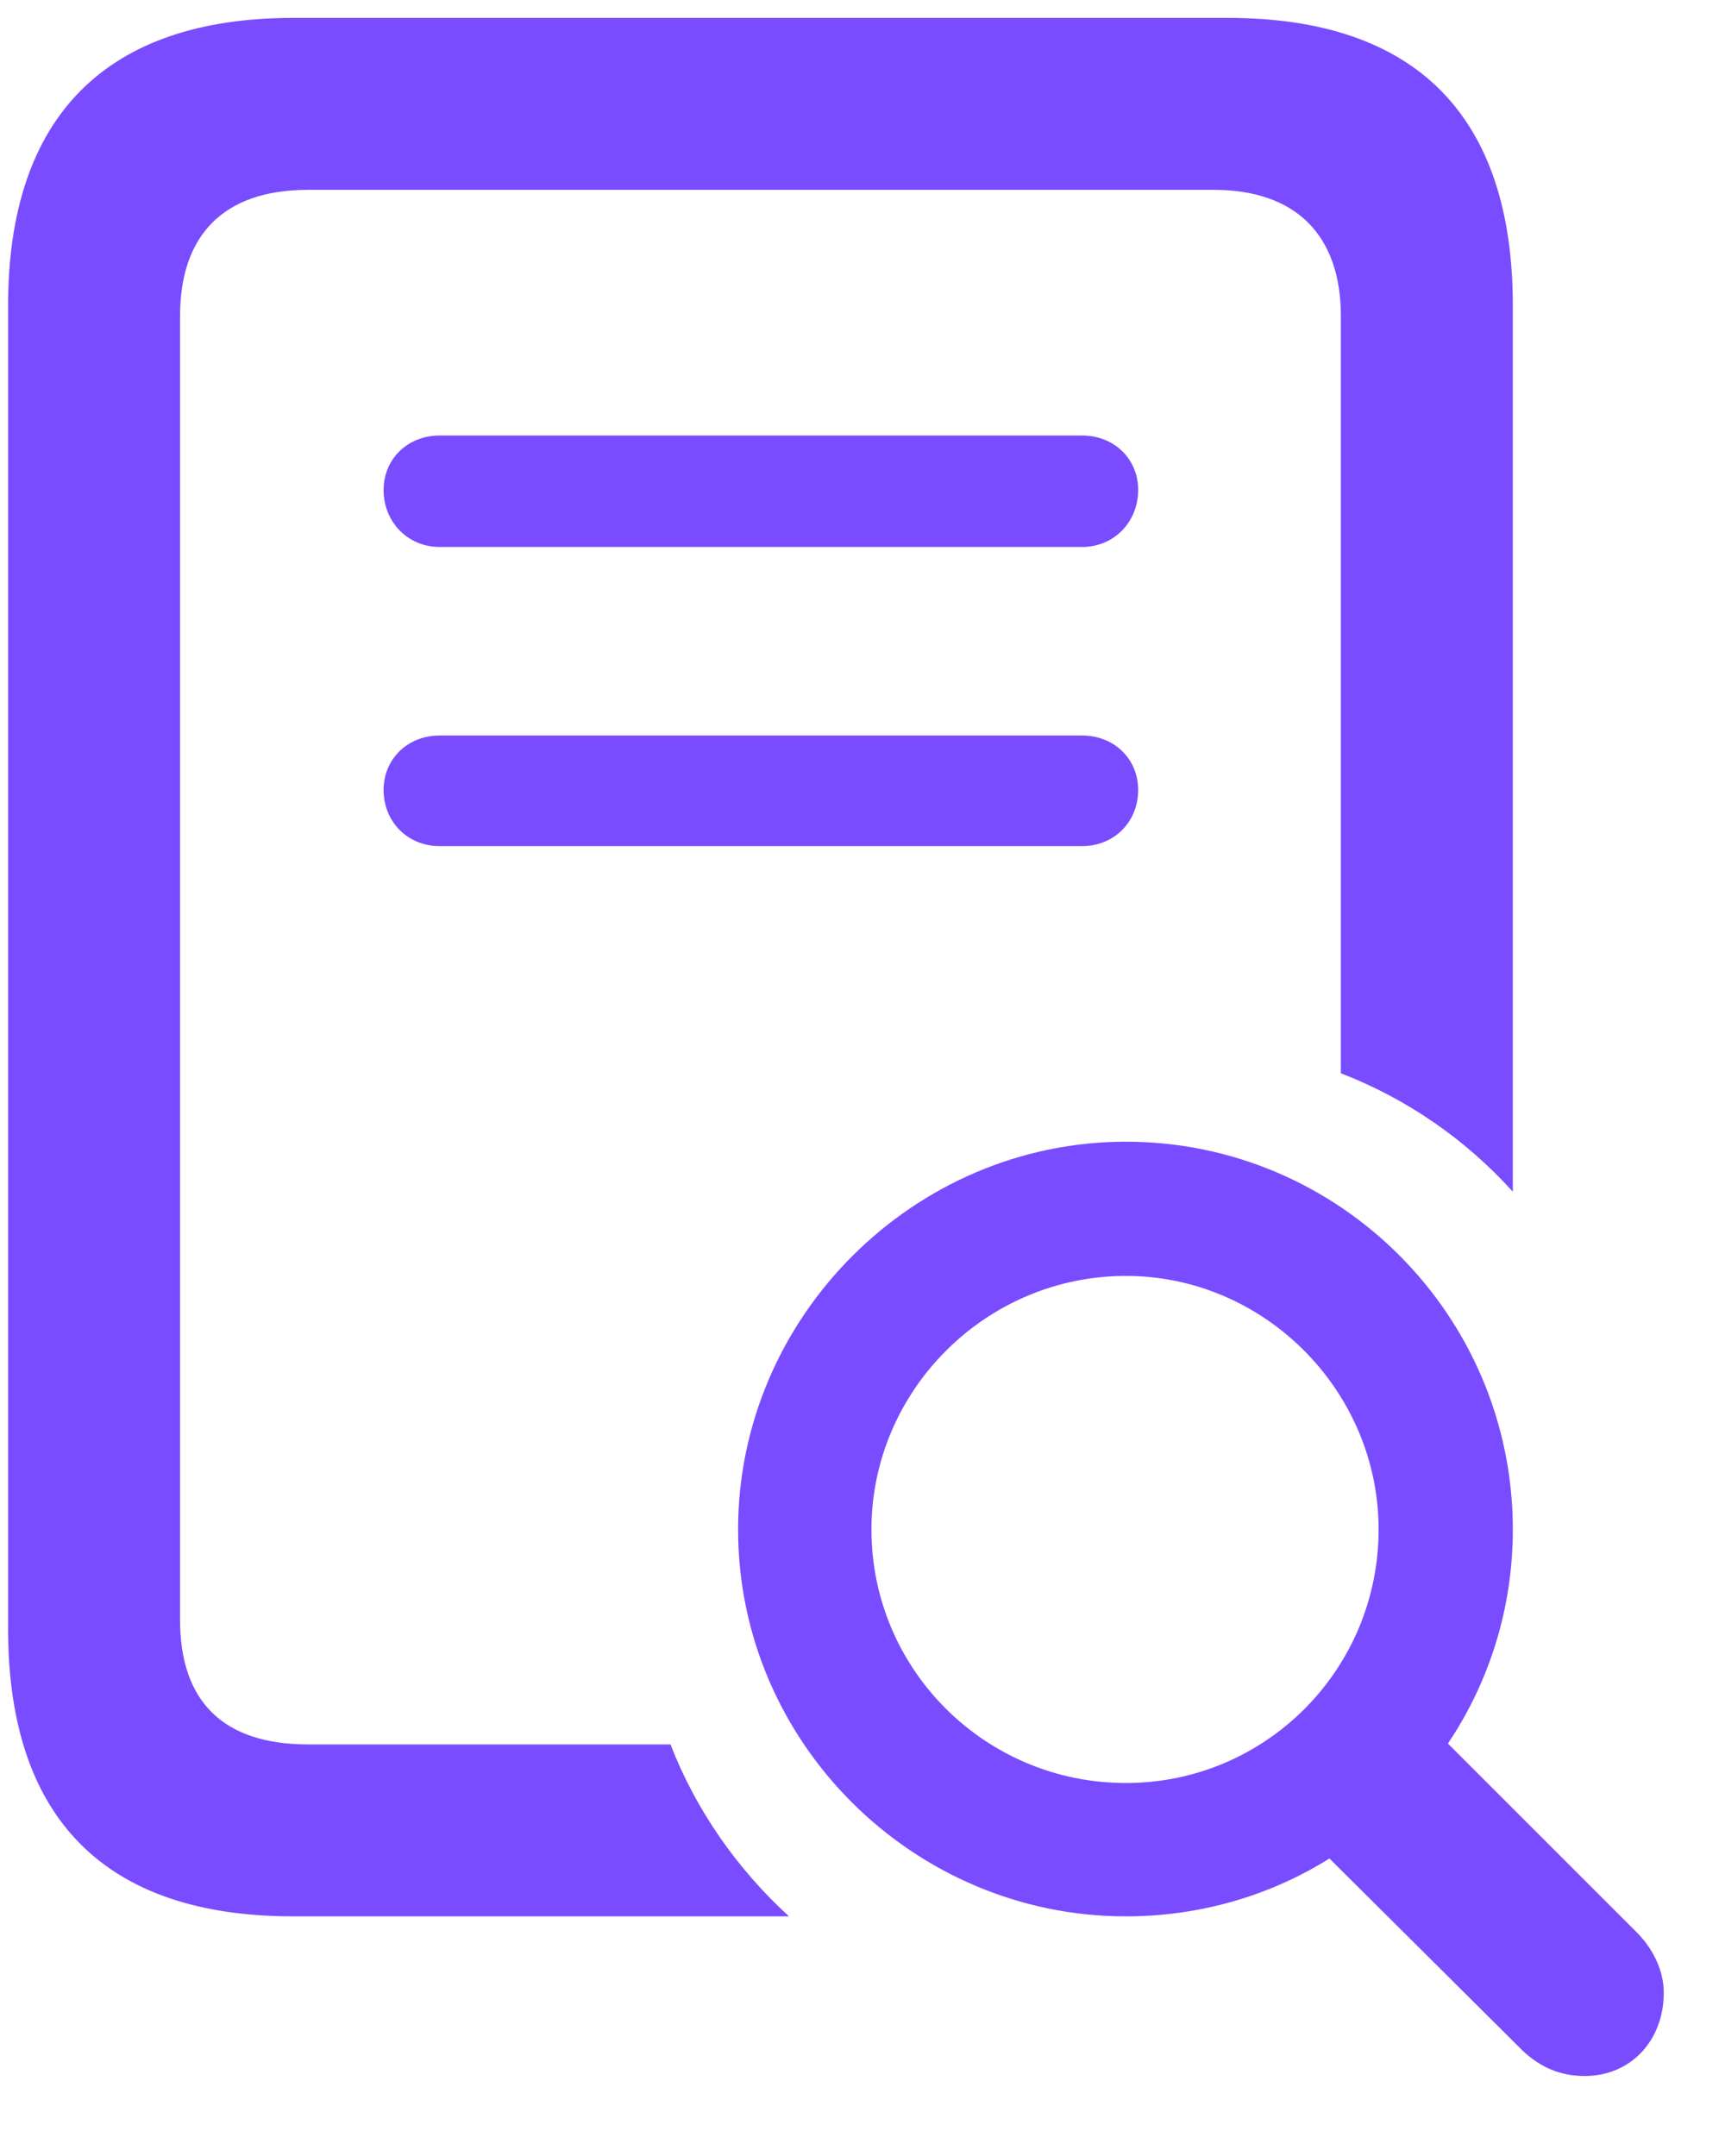 <svg width="16" height="20" viewBox="0 0 16 20" fill="none" xmlns="http://www.w3.org/2000/svg">
<path d="M2.72 17.777C0.979 17.777 0.075 16.874 0.075 15.108V2.836C0.075 1.078 0.987 0.166 2.72 0.166H11.387C13.129 0.166 14.032 1.07 14.032 2.836V11.055C13.592 10.567 13.047 10.192 12.437 9.956V2.933C12.437 2.176 12.014 1.761 11.257 1.761H2.858C2.069 1.761 1.67 2.185 1.67 2.933V15.026C1.67 15.783 2.069 16.182 2.858 16.182H6.219C6.455 16.792 6.838 17.338 7.318 17.777H2.72ZM4.079 5.074C3.778 5.074 3.558 4.838 3.558 4.545C3.558 4.26 3.778 4.04 4.079 4.04H10.036C10.337 4.04 10.557 4.26 10.557 4.545C10.557 4.838 10.337 5.074 10.036 5.074H4.079ZM4.079 7.849C3.778 7.849 3.558 7.621 3.558 7.328C3.558 7.043 3.778 6.823 4.079 6.823H10.036C10.337 6.823 10.557 7.043 10.557 7.328C10.557 7.621 10.337 7.849 10.036 7.849H4.079ZM10.443 17.777C8.474 17.777 6.846 16.166 6.846 14.188C6.846 12.219 8.474 10.591 10.443 10.591C12.421 10.591 14.032 12.203 14.032 14.188C14.032 14.921 13.812 15.604 13.43 16.174L15.196 17.94C15.342 18.094 15.432 18.29 15.432 18.485C15.432 18.933 15.122 19.258 14.699 19.258C14.471 19.258 14.268 19.177 14.081 18.981L12.331 17.24C11.786 17.582 11.135 17.777 10.443 17.777ZM10.443 16.54C11.737 16.54 12.787 15.49 12.787 14.188C12.787 12.902 11.729 11.836 10.443 11.836C9.141 11.836 8.083 12.902 8.083 14.188C8.083 15.49 9.141 16.54 10.443 16.54Z" fill="#794CFF"/>
</svg>
